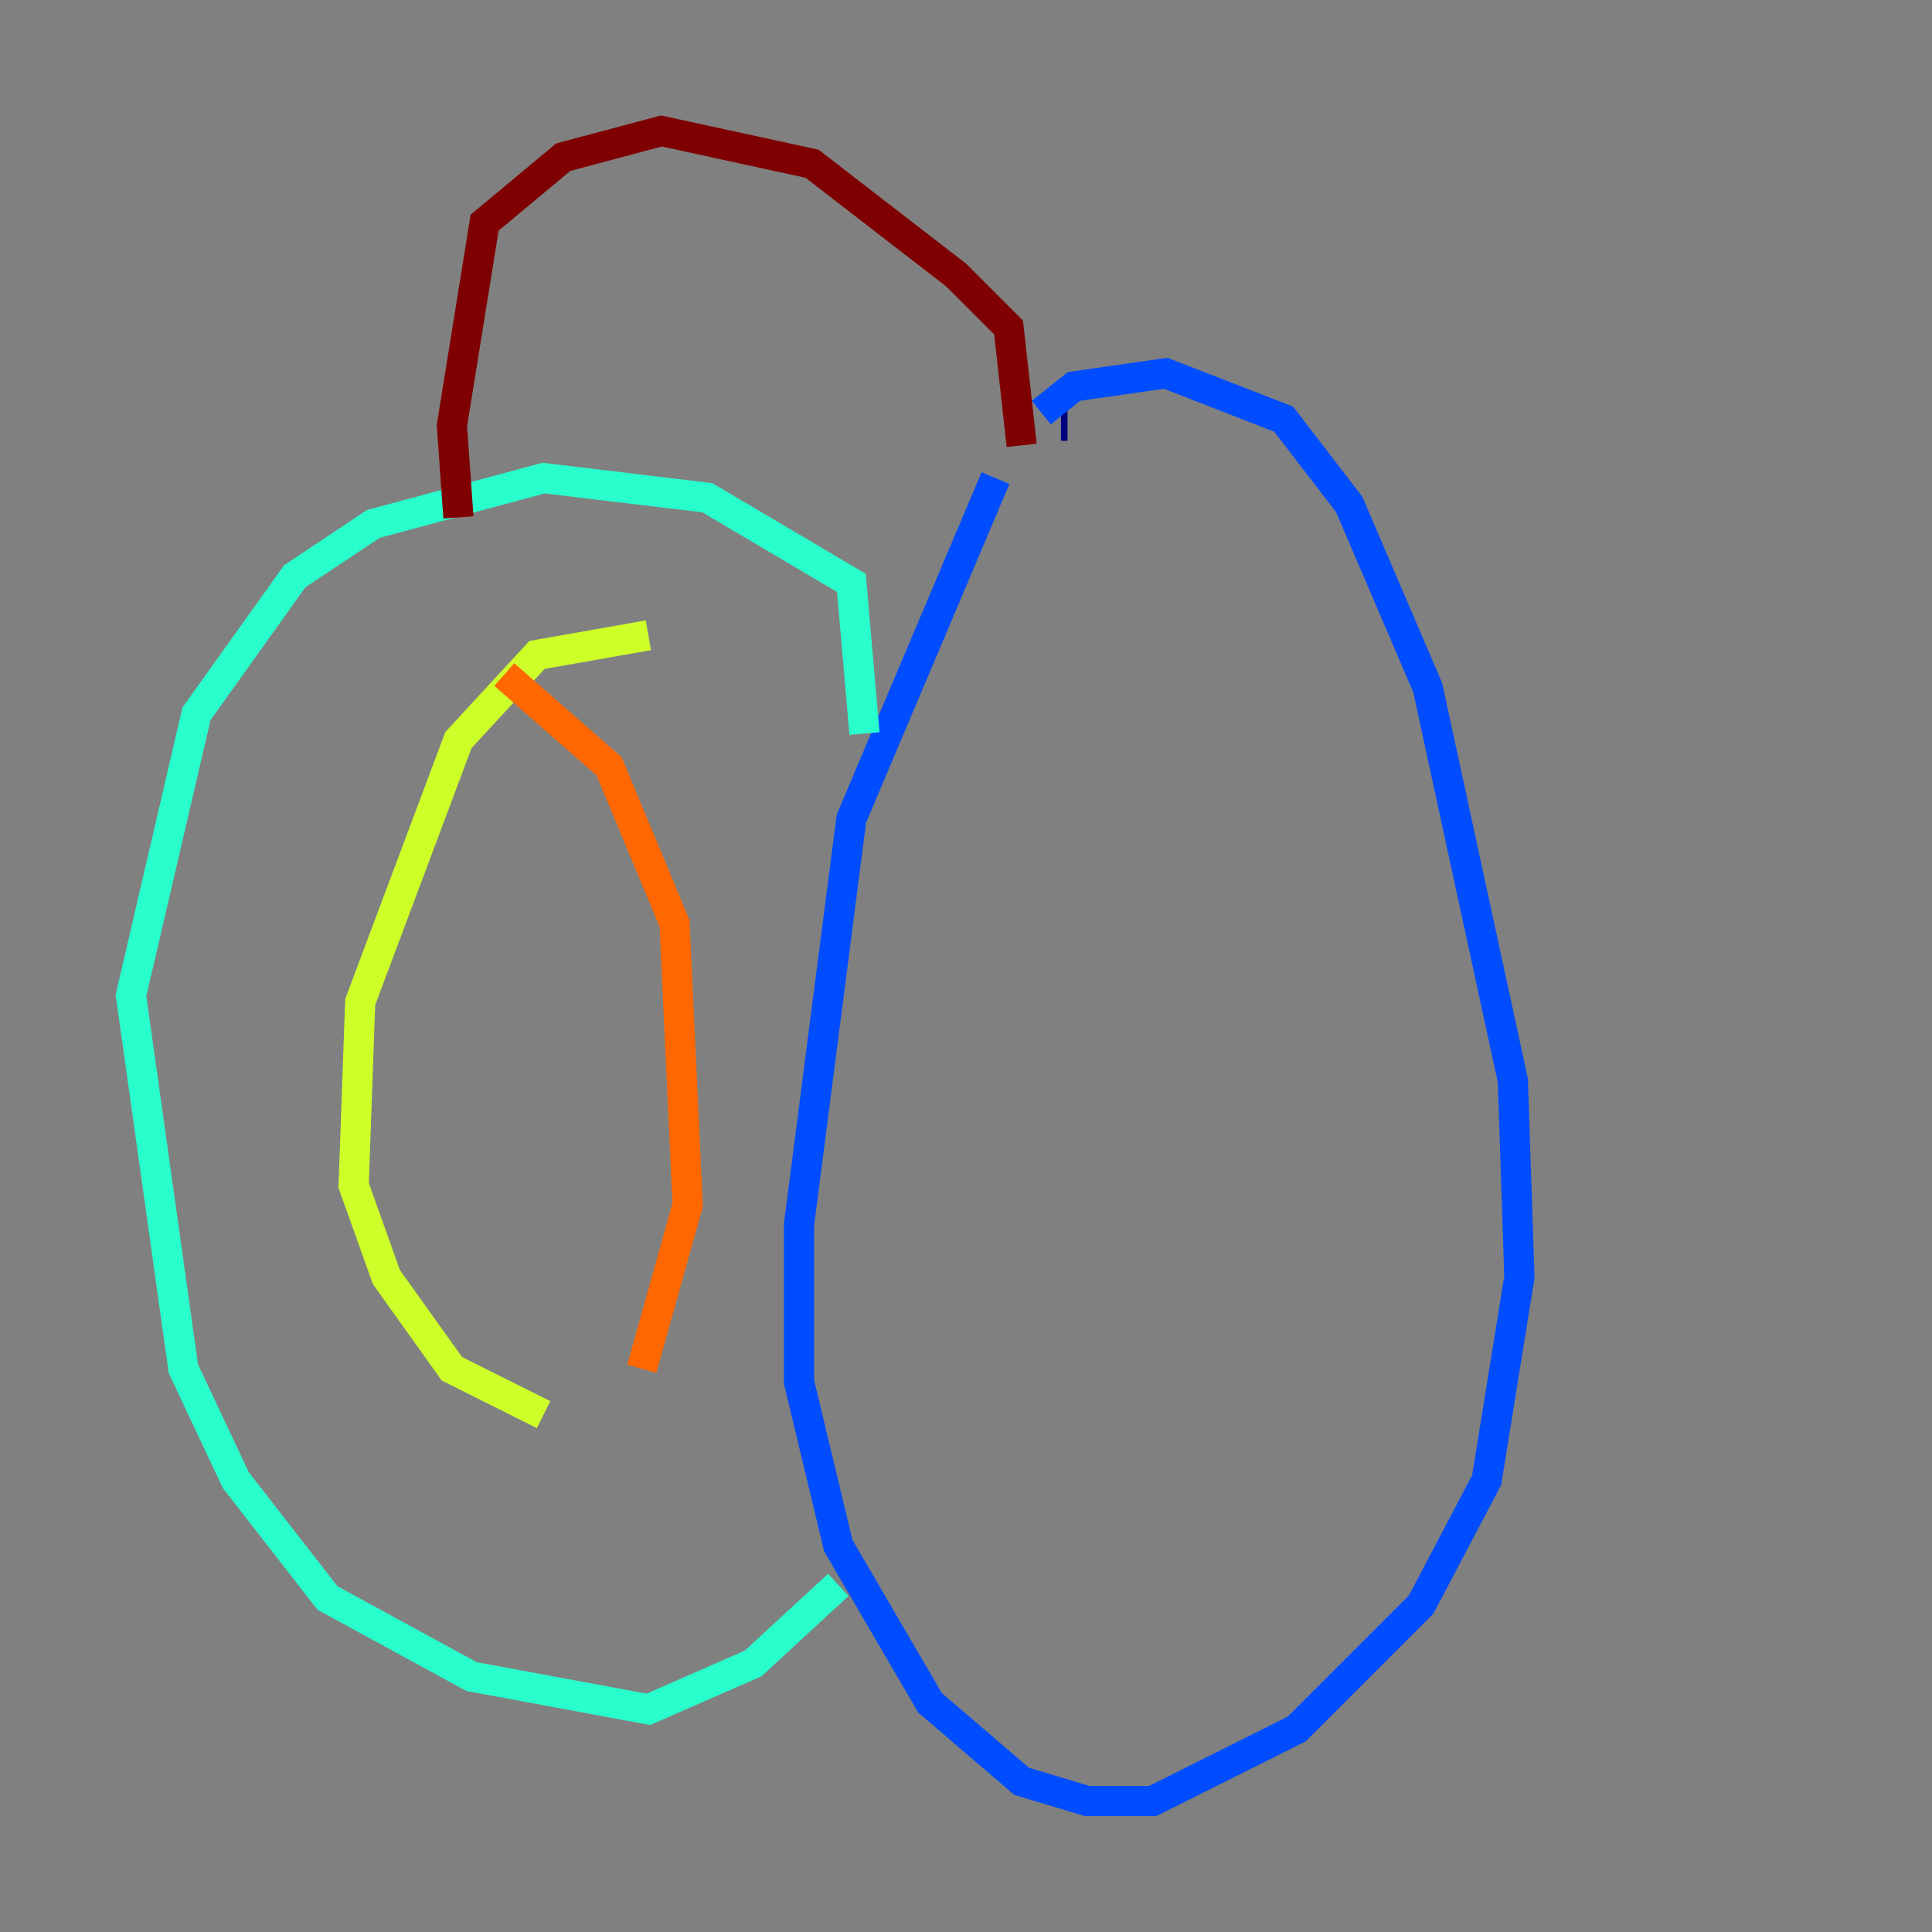 <?xml version="1.0" encoding="utf-8" ?>
<svg baseProfile="tiny" height="128" version="1.2" viewBox="0,0,128,128" width="128" xmlns="http://www.w3.org/2000/svg" xmlns:ev="http://www.w3.org/2001/xml-events" xmlns:xlink="http://www.w3.org/1999/xlink"><rect x="0" y="0" width="128" height="128" fill="#808080" stroke="none"/><defs /><polyline fill="none" points="70.291,28.203 70.725,28.203" stroke="#00007f" stroke-width="2" /><polyline fill="none" points="65.953,31.675 56.407,54.237 52.936,81.139 52.936,91.552 55.539,102.4 61.614,112.814 67.688,118.02 72.027,119.322 76.366,119.322 85.912,114.549 94.156,106.305 98.495,98.061 100.664,84.61 100.231,71.593 94.59,45.559 89.383,33.41 85.044,27.77 77.234,24.732 71.159,25.6 68.99,27.336" stroke="#004cff" stroke-width="2" /><polyline fill="none" points="57.275,48.597 56.407,38.617 46.861,32.976 36.014,31.675 24.732,34.712 19.525,38.183 13.017,47.295 8.678,65.953 12.149,90.685 15.62,98.061 21.695,105.871 31.241,111.078 42.956,113.248 49.898,110.21 55.539,105.003" stroke="#29ffcd" stroke-width="2" /><polyline fill="none" points="42.956,42.088 35.58,43.39 30.373,49.031 23.864,66.386 23.43,78.536 25.6,84.61 29.939,90.685 36.014,93.722" stroke="#cdff29" stroke-width="2" /><polyline fill="none" points="42.522,90.685 45.559,79.837 44.691,61.18 40.352,50.766 33.41,44.691" stroke="#ff6700" stroke-width="2" /><polyline fill="none" points="67.688,29.505 66.82,21.695 63.349,18.224 53.803,10.848 43.824,8.678 37.315,10.414 32.108,14.752 29.939,28.203 30.373,34.278" stroke="#7f0000" stroke-width="2" /></svg>